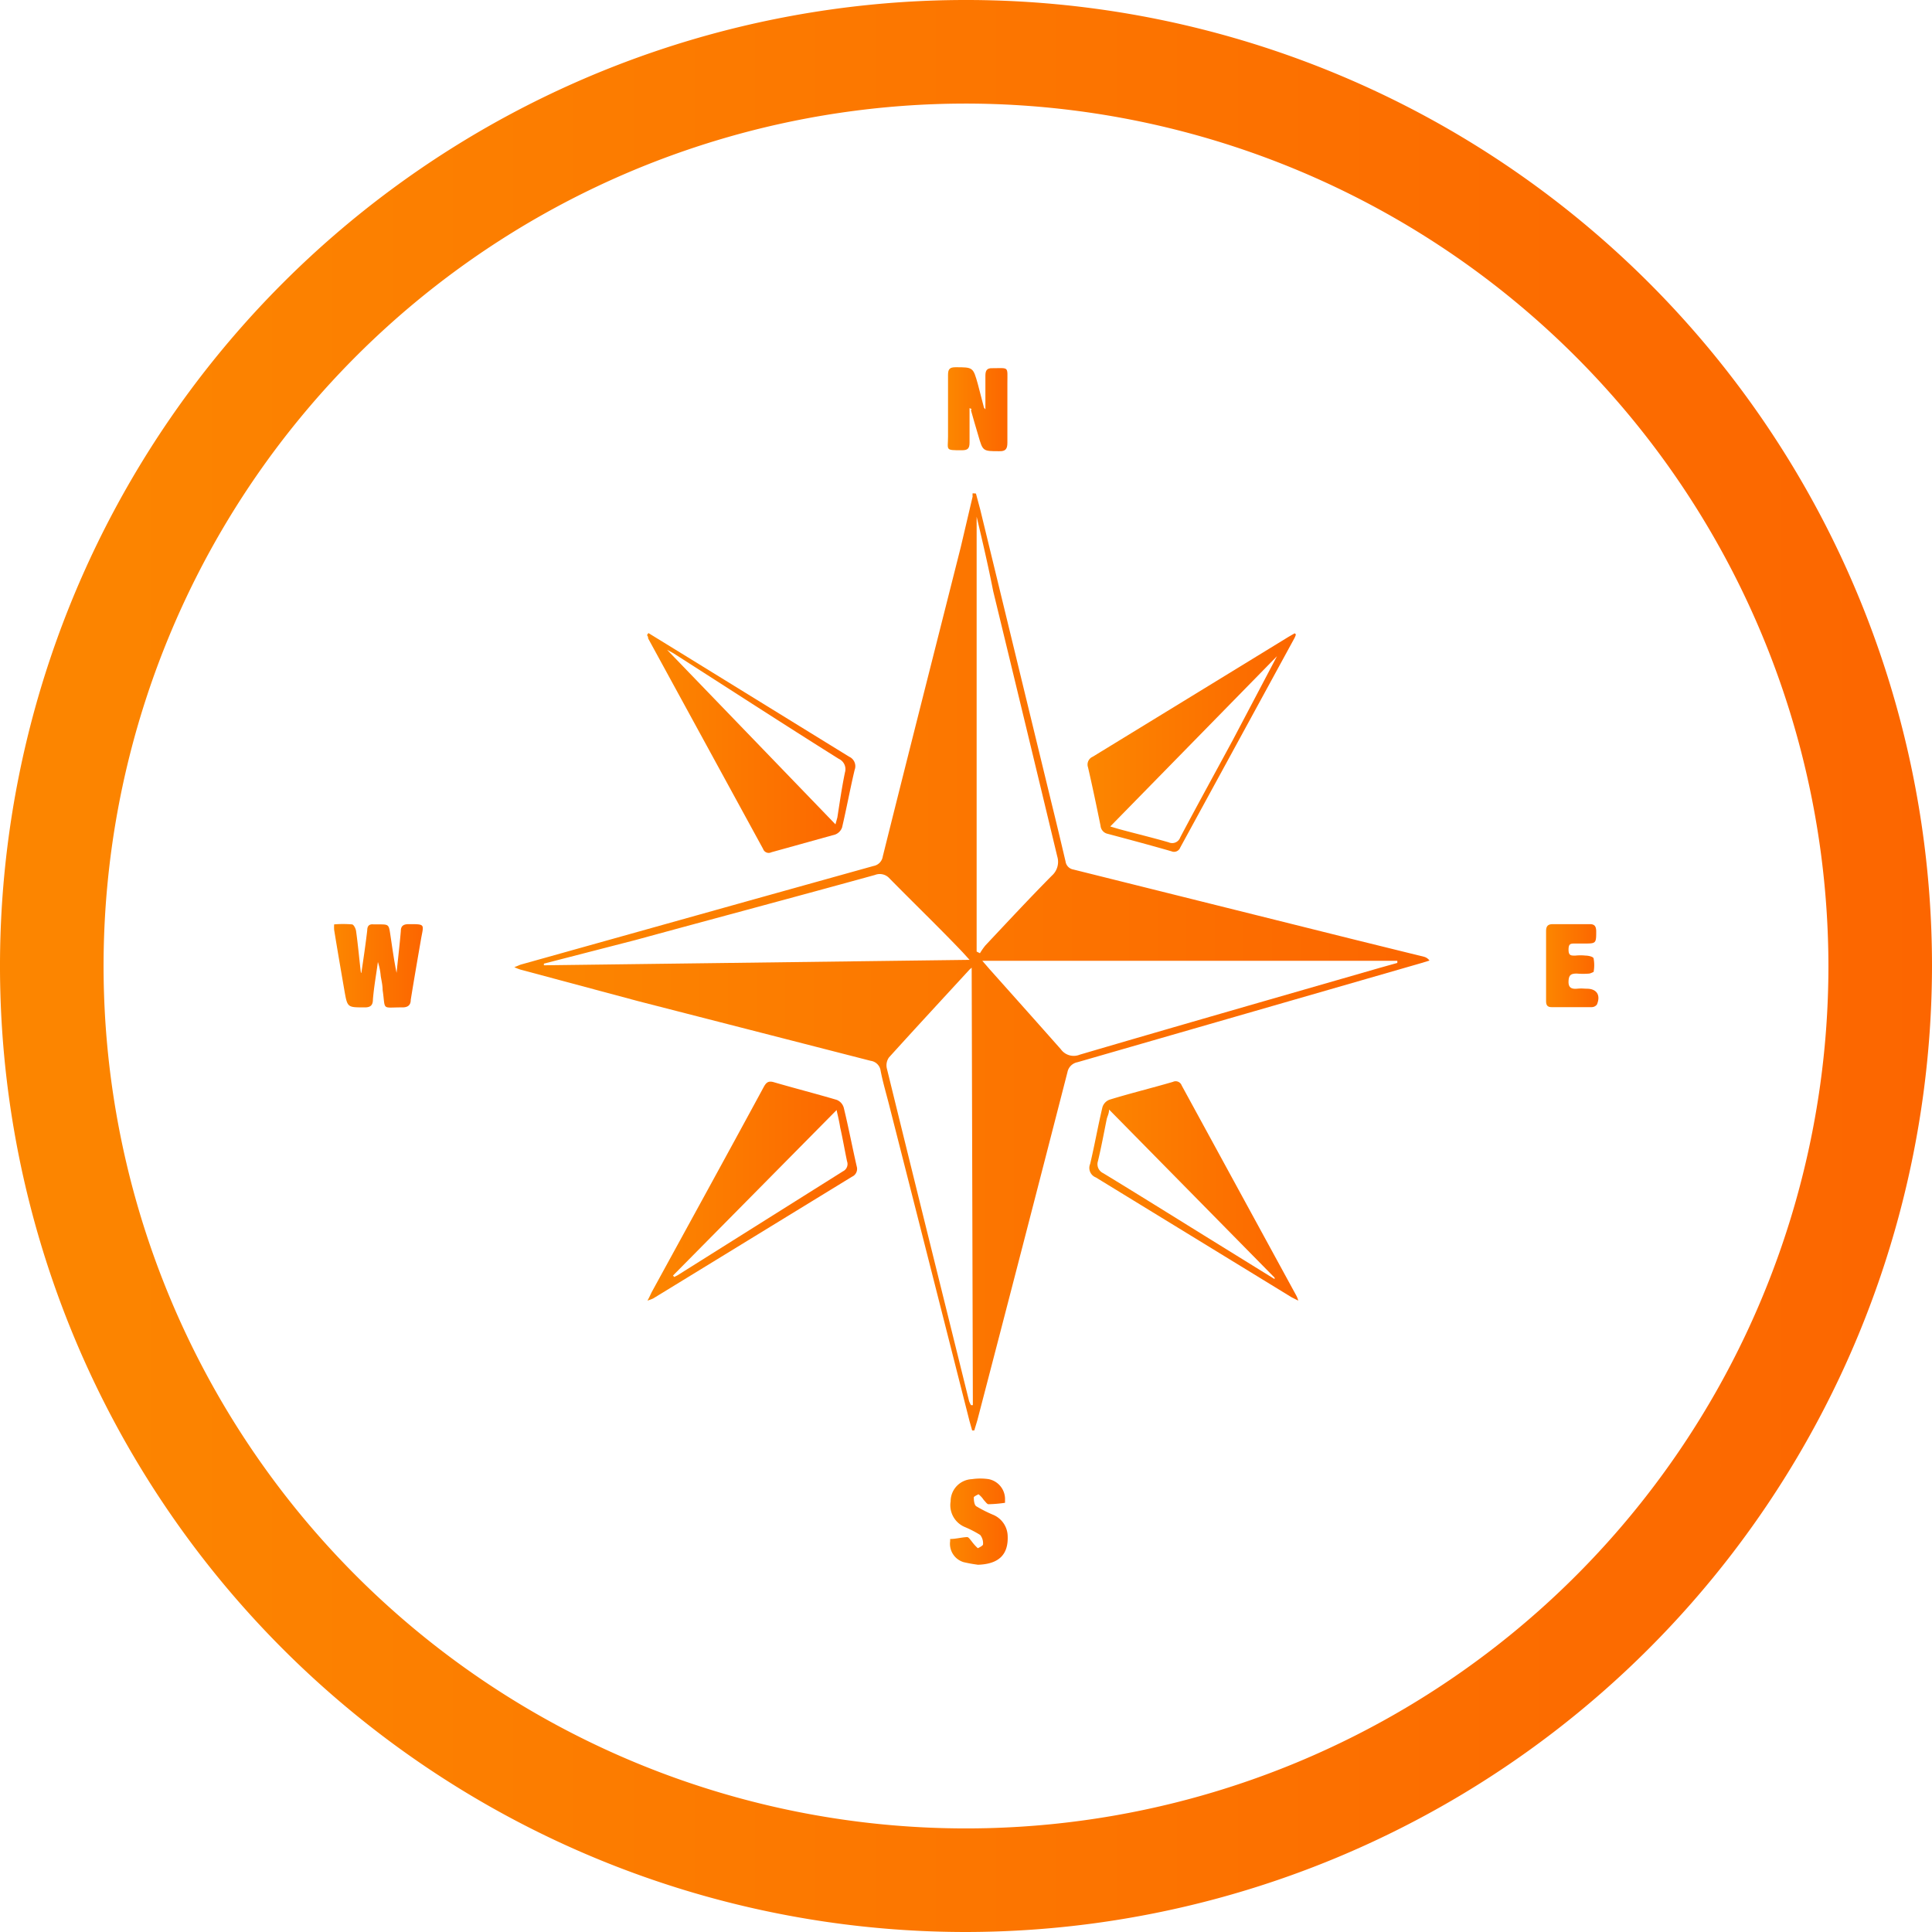 <svg id="Layer_1" data-name="Layer 1" xmlns="http://www.w3.org/2000/svg" xmlns:xlink="http://www.w3.org/1999/xlink" viewBox="0 0 81.7 81.7"><defs><style>.cls-1{fill:url(#Degradado_sin_nombre_13);}.cls-2{fill:url(#Degradado_sin_nombre_13-2);}.cls-3{fill:url(#Degradado_sin_nombre_13-3);}.cls-4{fill:url(#Degradado_sin_nombre_13-4);}.cls-5{fill:url(#Degradado_sin_nombre_13-5);}.cls-6{fill:url(#Degradado_sin_nombre_13-6);}.cls-7{fill:url(#Degradado_sin_nombre_13-7);}.cls-8{fill:url(#Degradado_sin_nombre_13-8);}.cls-9{fill:url(#Degradado_sin_nombre_13-9);}.cls-10{fill:url(#Degradado_sin_nombre_13-10);}</style><linearGradient id="Degradado_sin_nombre_13" y1="40.85" x2="81.7" y2="40.85" gradientUnits="userSpaceOnUse"><stop offset="0" stop-color="#fc8600"/><stop offset="1" stop-color="#fc6600"/></linearGradient><linearGradient id="Degradado_sin_nombre_13-2" x1="21.71" y1="40.68" x2="60.44" y2="40.68" xlink:href="#Degradado_sin_nombre_13"/><linearGradient id="Degradado_sin_nombre_13-3" x1="27.38" y1="50.4" x2="36.24" y2="50.4" xlink:href="#Degradado_sin_nombre_13"/><linearGradient id="Degradado_sin_nombre_13-4" x1="46.07" y1="50.41" x2="54.9" y2="50.41" xlink:href="#Degradado_sin_nombre_13"/><linearGradient id="Degradado_sin_nombre_13-5" x1="27.36" y1="31.4" x2="36.16" y2="31.4" xlink:href="#Degradado_sin_nombre_13"/><linearGradient id="Degradado_sin_nombre_13-6" x1="45.99" y1="31.4" x2="54.8" y2="31.4" xlink:href="#Degradado_sin_nombre_13"/><linearGradient id="Degradado_sin_nombre_13-7" x1="14.11" y1="40.84" x2="17.87" y2="40.84" xlink:href="#Degradado_sin_nombre_13"/><linearGradient id="Degradado_sin_nombre_13-8" x1="40.13" y1="17.29" x2="42.64" y2="17.29" xlink:href="#Degradado_sin_nombre_13"/><linearGradient id="Degradado_sin_nombre_13-9" x1="40.17" y1="64.35" x2="42.6" y2="64.35" xlink:href="#Degradado_sin_nombre_13"/><linearGradient id="Degradado_sin_nombre_13-10" x1="65.38" y1="40.84" x2="67.58" y2="40.84" xlink:href="#Degradado_sin_nombre_13"/></defs><title>Mesa de trabajo 37</title><path class="cls-1" d="M40.85,81.7A40.85,40.85,0,1,1,81.7,40.85,40.9,40.9,0,0,1,40.85,81.7Zm0-77.32A36.47,36.47,0,1,0,77.32,40.85,36.51,36.51,0,0,0,40.85,4.38Z"/><path class="cls-2" d="M41.27,20.87l.18.67,3,12.35c.21.85.41,1.69.61,2.54a.4.4,0,0,0,.33.34l11.83,2.95,3,.74a.42.42,0,0,1,.23.16l-.36.11L45.56,44.92a.53.53,0,0,0-.42.42q-1.89,7.36-3.81,14.72l-.13.43h-.09L41,60.1q-1.7-6.7-3.41-13.41c-.12-.47-.26-.94-.35-1.41a.49.49,0,0,0-.42-.42L27,42.34,22,41a2.35,2.35,0,0,1-.25-.1c.16-.06.23-.1.31-.12l9.79-2.74,5.09-1.42a.48.48,0,0,0,.39-.4c1.09-4.37,2.2-8.73,3.3-13.09L41.13,21a.78.78,0,0,1,0-.14ZM59.09,40.72v-.09H41.54l.32.37c1,1.12,2,2.24,3,3.37a.67.67,0,0,0,.8.23c4.22-1.24,8.45-2.45,12.68-3.67Zm-18,.2L41,41c-1.14,1.24-2.28,2.47-3.41,3.72a.58.58,0,0,0-.09.45c1.15,4.69,2.32,9.39,3.48,14.08a1.3,1.3,0,0,0,.08.17h.08ZM23,40.75v.07l18-.23-.29-.32c-1-1.05-2.09-2.1-3.13-3.16A.55.55,0,0,0,37,37c-3.37.93-6.75,1.83-10.12,2.75ZM41.3,21.85V40.24l.14.07a2.75,2.75,0,0,1,.23-.33c.94-1,1.87-2,2.81-2.95a.78.78,0,0,0,.23-.81Q43.36,30.6,42,25C41.79,23.93,41.55,22.9,41.3,21.85Z"/><path class="cls-3" d="M27.38,55c.09-.16.13-.26.18-.36,1.58-2.89,3.17-5.78,4.74-8.68.1-.18.19-.26.41-.2.89.26,1.79.49,2.67.75a.5.5,0,0,1,.3.33c.2.82.36,1.66.55,2.49a.36.36,0,0,1-.2.43l-8.41,5.15A2.21,2.21,0,0,1,27.38,55Zm8-8.06-6.92,7,.05.06.14-.07,7-4.4a.34.34,0,0,0,.17-.42c-.1-.47-.19-1-.29-1.43C35.5,47.48,35.45,47.26,35.39,47Z"/><path class="cls-4" d="M54.9,55l-.28-.14-8.28-5.07a.43.43,0,0,1-.24-.57c.19-.8.33-1.6.52-2.4a.49.49,0,0,1,.31-.32c.88-.27,1.78-.49,2.67-.75a.27.27,0,0,1,.37.15l4.86,8.91A1,1,0,0,1,54.9,55Zm-1-.91,0-.06-7-7.11c0,.18-.08.3-.1.41-.12.59-.23,1.19-.37,1.77a.42.42,0,0,0,.22.51c1.43.87,2.84,1.75,4.26,2.63Z"/><path class="cls-5" d="M27.42,26.77l1.35.83L35.91,32a.44.44,0,0,1,.23.56c-.19.8-.34,1.62-.53,2.43a.5.5,0,0,1-.29.3l-2.7.75a.25.25,0,0,1-.35-.14L27.41,27s0-.09-.05-.14Zm7.91,8.09.08-.29c.1-.64.19-1.27.32-1.9a.48.48,0,0,0-.26-.58c-2.36-1.48-4.7-3-7-4.47l-.26-.14,0,0Z"/><path class="cls-6" d="M54.8,26.83a.77.77,0,0,1-.08.19l-4.81,8.82a.28.28,0,0,1-.37.16c-.9-.26-1.8-.5-2.7-.74a.38.38,0,0,1-.3-.34c-.17-.83-.34-1.65-.53-2.47a.36.36,0,0,1,.2-.45l4.46-2.73,3.82-2.34.26-.15Zm-.8.92,0,0-7.05,7.2.37.11c.7.19,1.41.36,2.1.56a.36.36,0,0,0,.49-.21c.73-1.38,1.48-2.74,2.22-4.11Z"/><path class="cls-7" d="M15.28,41.15c.09-.6.18-1.21.25-1.81,0-.19.09-.27.27-.25H16c.45,0,.44,0,.51.46s.15,1.06.26,1.59c.06-.59.13-1.18.18-1.77,0-.23.13-.29.34-.29.7,0,.63,0,.52.6-.15.87-.3,1.73-.44,2.6,0,.24-.14.33-.39.32-.86,0-.67.14-.8-.74,0-.2-.05-.4-.08-.59a2.58,2.58,0,0,0-.12-.59c-.07.53-.16,1-.21,1.58,0,.26-.11.35-.38.34-.69,0-.7,0-.82-.68-.15-.87-.3-1.74-.44-2.6a1.72,1.72,0,0,1,0-.23,4.64,4.64,0,0,1,.75,0c.08,0,.17.19.18.3.08.57.13,1.15.2,1.73Z"/><path class="cls-8" d="M41,17.26c0,.51,0,1,0,1.46,0,.26-.09.32-.33.32-.72,0-.58,0-.58-.58,0-.87,0-1.74,0-2.61,0-.25.08-.32.32-.32.74,0,.74,0,.94.71.08.32.17.64.26,1,0,0,0,0,.06.07,0-.5,0-1,0-1.42,0-.22.06-.33.3-.32.71,0,.63-.09.63.63s0,1.68,0,2.52c0,.27-.08.37-.35.36-.69,0-.69,0-.88-.66-.11-.36-.21-.72-.31-1.07C41.1,17.3,41.09,17.29,41,17.26Z"/><path class="cls-9" d="M41.36,66.17a6,6,0,0,1-.61-.11.81.81,0,0,1-.57-.89s0-.09,0-.09c.24,0,.48-.07.72-.08.06,0,.13.11.19.18a1.84,1.84,0,0,0,.26.29s.22-.1.22-.16a.56.56,0,0,0-.12-.4,4.55,4.55,0,0,0-.66-.34,1,1,0,0,1-.59-1.08.94.94,0,0,1,.9-.94,2.42,2.42,0,0,1,.71,0,.86.86,0,0,1,.69.88s0,.12,0,.12a5.51,5.51,0,0,1-.7.06c-.06,0-.13-.11-.2-.18a1,1,0,0,0-.22-.24s-.2.09-.2.13,0,.32.11.38a5.58,5.58,0,0,0,.69.35,1,1,0,0,1,.63.86C42.66,65.74,42.24,66.14,41.36,66.17Z"/><path class="cls-10" d="M65.38,40.84V39.38c0-.22.08-.3.29-.3q.78,0,1.56,0c.2,0,.26.09.27.28,0,.54,0,.54-.52.54h-.37c-.19,0-.28,0-.28.26s.11.25.29.25a2.06,2.06,0,0,1,.43,0c.13,0,.33.05.34.12a1.56,1.56,0,0,1,0,.57s-.12.06-.18.07a3.13,3.13,0,0,1-.53,0c-.25,0-.34.06-.35.33s.13.33.36.31.27,0,.41,0c.42,0,.6.27.43.67a.28.28,0,0,1-.22.11H65.62c-.2,0-.24-.1-.24-.27Z"/></svg>